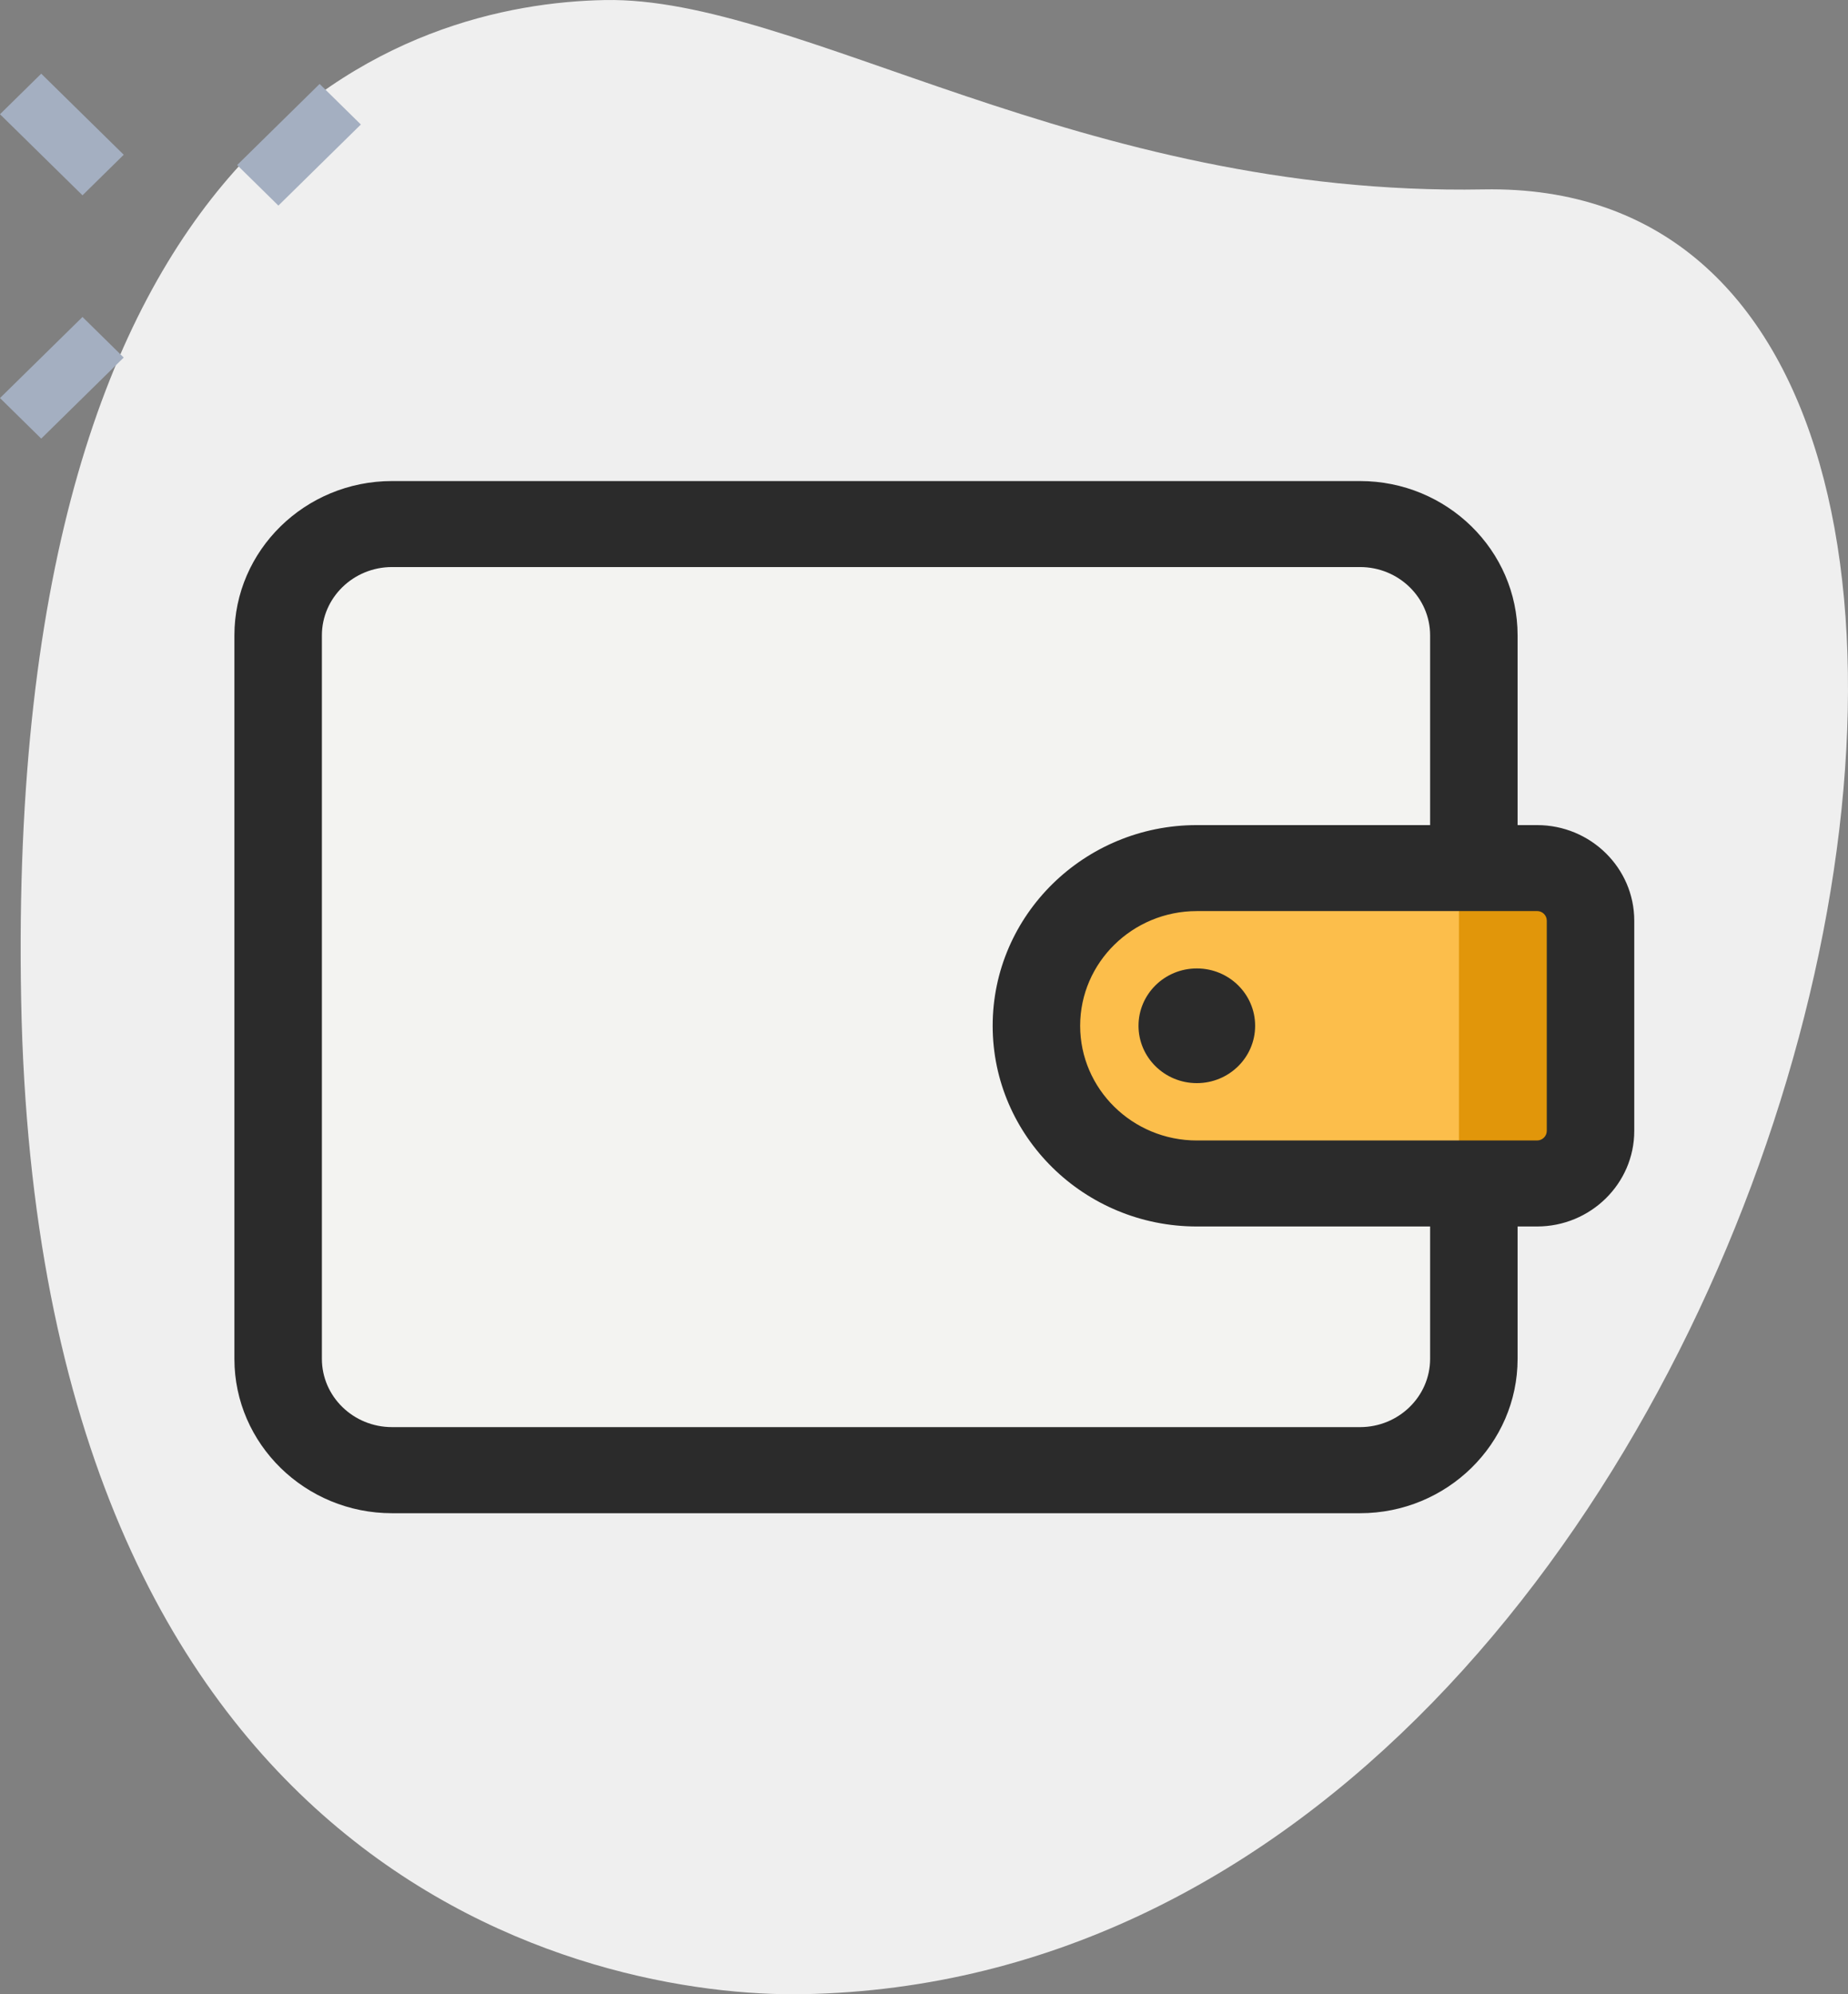 <?xml version="1.0" encoding="UTF-8"?>
<svg width="38px" height="41px" viewBox="0 0 38 41" version="1.1" xmlns="http://www.w3.org/2000/svg" xmlns:xlink="http://www.w3.org/1999/xlink">
    <rect x="0" y="0" width="38" height="41" fill="#808080" stroke="none"/>
    <title>79DEEA60-594D-4511-AA85-997C19BDBC77@1.5x</title>
    <g id="Design" stroke="none" stroke-width="1" fill="none" fill-rule="evenodd">
        <g id="08_VirtualLearn_Home_categories" transform="translate(-283, -329)">
            <g id="finance" transform="translate(252, 317)">
                <g id="icn_categories_finance" transform="translate(31, 12)">
                    <path d="M30.507,3.894 C22.214,4.046 16.436,-0.073 12.44,0.001 C8.444,0.075 0.091,2.487 0.435,20.561 C0.78,38.634 12.122,41.078 16.519,40.998 C37.104,40.62 45.197,3.624 30.507,3.894 Z" id="Path" fill="#EFEFEF" fill-rule="nonzero"></path>
                    <g id="Group" transform="translate(0, 1.515)" fill="#A4AFC1" fill-rule="nonzero">
                        <polygon id="Path" transform="translate(6.148, 1.461) rotate(-45) translate(-6.148, -1.461) " points="4.954 0.857 7.332 0.877 7.342 2.066 4.964 2.046"></polygon>
                        <polygon id="Path" transform="translate(1.272, 6.252) rotate(-45) translate(-1.272, -6.252) " points="0.078 5.647 2.456 5.668 2.466 6.857 0.088 6.836"></polygon>
                        <polygon id="Path" transform="translate(1.272, 1.25) rotate(-45) translate(-1.272, -1.25) " points="0.667 0.056 1.856 0.066 1.877 2.444 0.688 2.434"></polygon>
                    </g>
                    <path d="M30.307,24.504 L30.307,27.937 C30.307,29.196 29.253,30.225 27.966,30.225 L8.061,30.225 C6.773,30.225 5.72,29.195 5.72,27.937 L5.72,13.062 C5.72,11.803 6.774,10.774 8.061,10.774 L27.965,10.774 C29.253,10.774 30.306,11.804 30.306,13.062 L30.306,17.638 L30.306,24.504 L30.307,24.504 Z" id="Path" fill="#F3F3F1" fill-rule="nonzero"></path>
                    <path d="M31.606,24.331 L24.61,24.331 C22.788,24.331 21.312,22.88 21.312,21.089 C21.312,19.298 22.788,17.847 24.61,17.847 L31.606,17.847 C32.213,17.847 32.706,18.33 32.706,18.928 L32.706,23.251 C32.706,23.848 32.214,24.331 31.606,24.331 L31.606,24.331 Z" id="Path" fill="#FCBE4B" fill-rule="nonzero"></path>
                    <rect id="Rectangle" fill="#E1960A" x="30" y="18" width="2" height="6"></rect>
                    <path d="M27.966,31.11 L8.061,31.11 C6.274,31.11 4.82,29.685 4.82,27.937 L4.82,13.062 C4.82,11.314 6.274,9.89 8.061,9.89 L27.966,9.89 C29.753,9.89 31.206,11.314 31.206,13.062 L31.206,17.638 L29.407,17.638 L29.407,13.062 C29.407,12.287 28.761,11.658 27.966,11.658 L8.061,11.658 C7.266,11.658 6.619,12.289 6.619,13.062 L6.619,27.936 C6.619,28.711 7.266,29.34 8.061,29.34 L27.966,29.34 C28.761,29.34 29.407,28.709 29.407,27.936 L29.407,24.503 L31.206,24.503 L31.206,27.936 C31.206,29.685 29.753,31.11 27.966,31.11 Z" id="Path" fill="#2B2B2B" fill-rule="nonzero"></path>
                    <path d="M31.606,25.215 L24.61,25.215 C22.295,25.215 20.412,23.364 20.412,21.089 C20.412,18.814 22.295,16.963 24.61,16.963 L31.606,16.963 C32.708,16.963 33.605,17.845 33.605,18.928 L33.605,23.251 C33.605,24.333 32.708,25.215 31.606,25.215 L31.606,25.215 Z M24.61,18.731 C23.287,18.731 22.211,19.789 22.211,21.089 C22.211,22.389 23.287,23.447 24.61,23.447 L31.606,23.447 C31.716,23.447 31.806,23.358 31.806,23.25 L31.806,18.927 C31.806,18.818 31.716,18.73 31.606,18.73 L24.61,18.73 L24.61,18.731 Z" id="Shape" fill="#2B2B2B" fill-rule="nonzero"></path>
                    <ellipse id="Oval" fill="#2B2B2B" fill-rule="nonzero" cx="24.61" cy="21.089" rx="1.199" ry="1.179"></ellipse>
                </g>
            </g>
        </g>
    </g>
</svg>